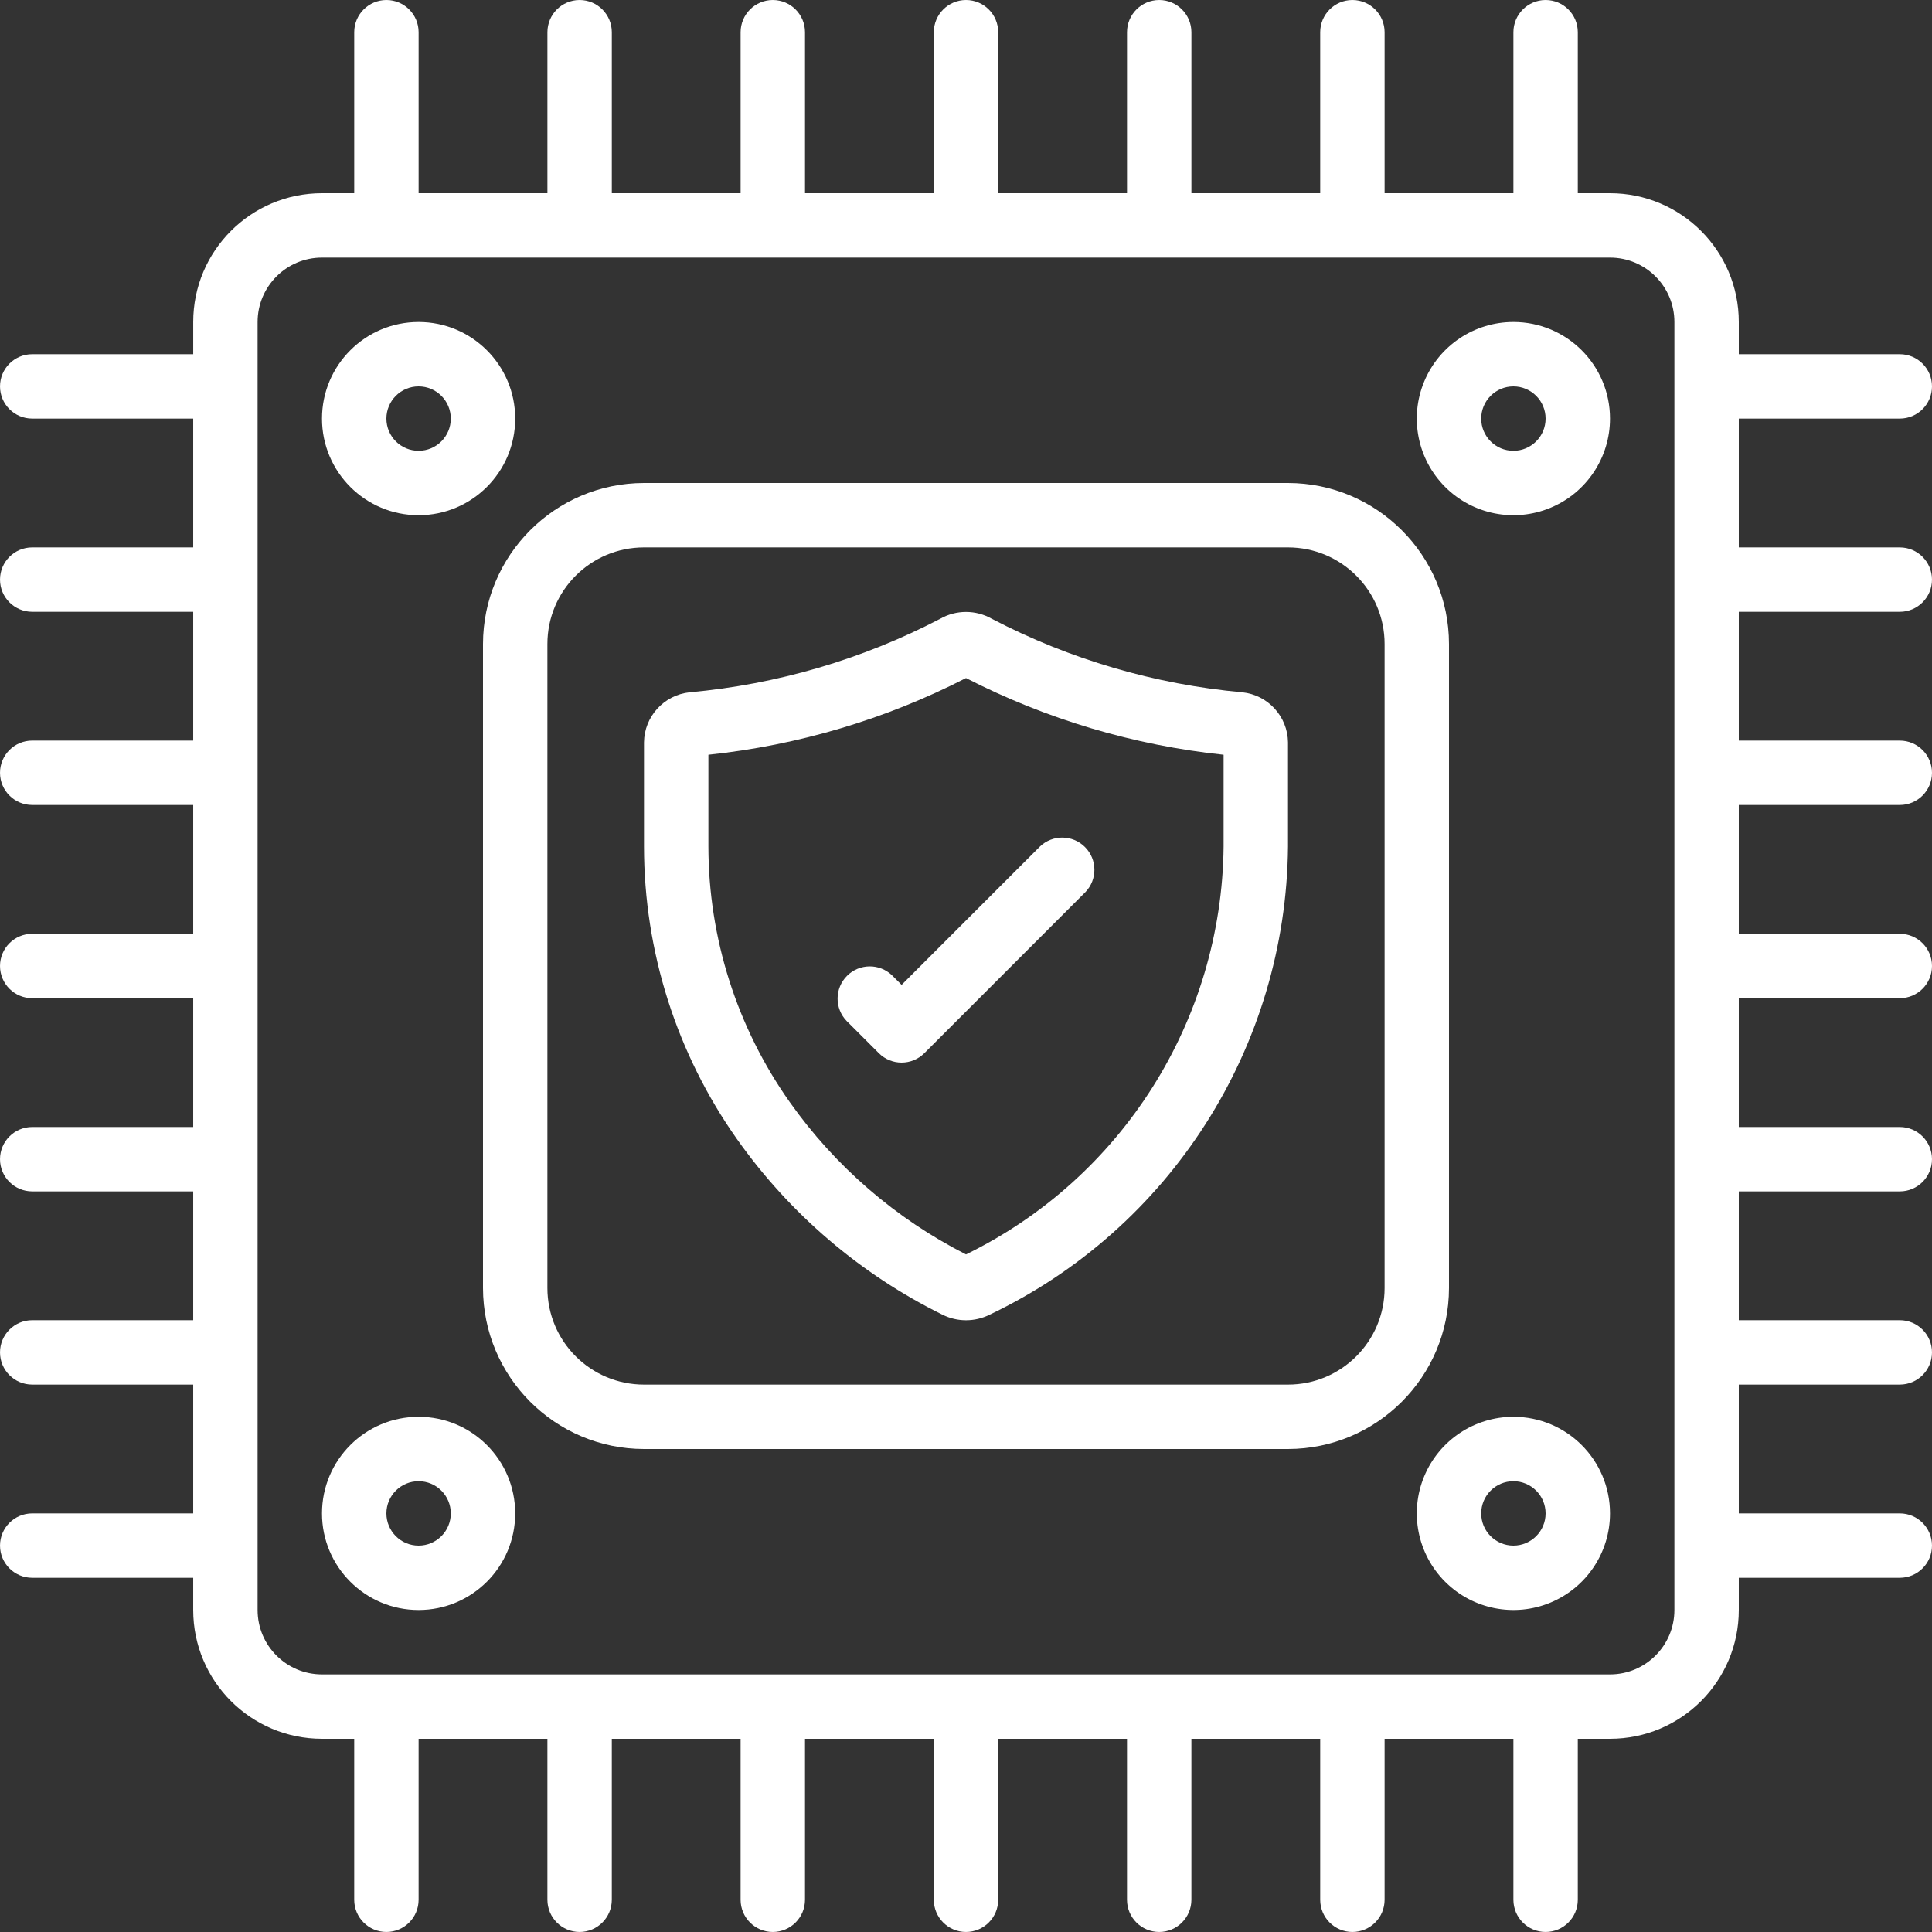 <svg id="Capa_1" enable-background="new 0 0 597.805 597.805" height="512" viewBox="0 0 597.805 597.805" width="512" xmlns="http://www.w3.org/2000/svg" fill="#fff"><rect x="0" y="0" width="597.805" height="597.805" fill="#333333" stroke="none"/><g><g id="Page-1_42_"><g id="_x30_93---Secure-CPU"><path id="Shape_241_" d="m384.398 214.213c-27.037-2.45-53.335-10.16-77.416-22.697-5-2.889-11.161-2.889-16.161 0-24.085 12.534-50.386 20.244-77.426 22.697-7.955.838-14.026 7.495-14.128 15.493v32.222c.017 32.421 10.065 64.043 28.764 90.528 16.362 23.146 38.246 41.839 63.666 54.38 4.549 2.238 9.878 2.238 14.427 0 55.988-26.647 91.864-82.904 92.411-144.908v-32.222c-.102-8.002-6.178-14.66-14.137-15.493zm-5.788 47.715c-.551 53.764-31.399 102.612-79.707 126.216-21.74-11.047-40.46-27.226-54.54-47.137-16.346-23.132-25.137-50.755-25.168-79.08v-28.386c27.804-2.934 54.827-10.98 79.707-23.733 24.881 12.751 51.904 20.797 79.707 23.733v28.387z"/><path id="Shape_240_" d="m587.841 129.524c5.503 0 9.963-4.461 9.963-9.963s-4.461-9.963-9.963-9.963h-49.817v-9.963c0-22.011-17.843-39.854-39.854-39.854h-9.963v-49.818c0-5.503-4.461-9.963-9.963-9.963s-9.963 4.461-9.963 9.963v49.817h-39.854v-49.817c0-5.503-4.461-9.963-9.963-9.963s-9.964 4.461-9.964 9.963v49.817h-39.854v-49.817c0-5.503-4.461-9.963-9.963-9.963s-9.963 4.461-9.963 9.963v49.817h-39.854v-49.817c0-5.503-4.461-9.963-9.963-9.963-5.503 0-9.963 4.461-9.963 9.963v49.817h-39.854v-49.817c0-5.503-4.461-9.963-9.963-9.963-5.503 0-9.963 4.461-9.963 9.963v49.817h-39.854v-49.817c0-5.503-4.461-9.963-9.963-9.963-5.503 0-9.963 4.461-9.963 9.963v49.817h-39.854v-49.817c0-5.503-4.461-9.963-9.963-9.963s-9.963 4.461-9.963 9.963v49.817h-9.963c-22.011 0-39.854 17.843-39.854 39.854v9.963h-49.82c-5.503 0-9.963 4.461-9.963 9.963s4.461 9.963 9.963 9.963h49.817v39.854h-49.817c-5.503 0-9.963 4.461-9.963 9.963 0 5.503 4.461 9.963 9.963 9.963h49.817v39.854h-49.817c-5.503 0-9.963 4.461-9.963 9.963 0 5.503 4.461 9.963 9.963 9.963h49.817v39.854h-49.817c-5.502.002-9.963 4.463-9.963 9.965 0 5.503 4.461 9.963 9.963 9.963h49.817v39.854h-49.817c-5.503 0-9.963 4.461-9.963 9.963s4.461 9.963 9.963 9.963h49.817v39.855h-49.817c-5.502 0-9.963 4.461-9.963 9.963s4.461 9.963 9.963 9.963h49.817v39.854h-49.817c-5.503 0-9.963 4.461-9.963 9.963s4.461 9.963 9.963 9.963h49.817v9.963c0 22.011 17.843 39.854 39.854 39.854h9.963v49.817c0 5.503 4.461 9.963 9.963 9.963s9.963-4.461 9.963-9.963v-49.817h39.854v49.817c0 5.503 4.461 9.963 9.963 9.963 5.503 0 9.963-4.461 9.963-9.963v-49.817h39.854v49.817c0 5.503 4.461 9.963 9.963 9.963 5.503 0 9.963-4.461 9.963-9.963v-49.817h39.854v49.817c0 5.503 4.461 9.963 9.963 9.963 5.503 0 9.963-4.461 9.963-9.963v-49.817h39.854v49.817c0 5.503 4.461 9.963 9.963 9.963s9.963-4.461 9.963-9.963v-49.817h39.857v49.817c0 5.503 4.461 9.963 9.963 9.963s9.963-4.461 9.963-9.963v-49.817h39.854v49.817c0 5.503 4.461 9.963 9.963 9.963s9.963-4.461 9.963-9.963v-49.817h9.963c22.011 0 39.854-17.843 39.854-39.854v-9.963h49.817c5.503 0 9.963-4.461 9.963-9.963s-4.461-9.963-9.963-9.963h-49.817v-39.854h49.817c5.503 0 9.963-4.461 9.963-9.963s-4.461-9.963-9.963-9.963h-49.817v-39.854h49.817c5.503 0 9.963-4.461 9.963-9.963s-4.461-9.963-9.963-9.963h-49.817v-39.854h49.817c5.503 0 9.963-4.461 9.963-9.963 0-5.503-4.461-9.963-9.963-9.963h-49.817v-39.854h49.817c5.503 0 9.963-4.461 9.963-9.963 0-5.503-4.461-9.963-9.963-9.963h-49.817v-39.854h49.817c5.503 0 9.963-4.461 9.963-9.963 0-5.503-4.461-9.963-9.963-9.963h-49.817v-39.854h49.818zm-69.744 368.646c0 11.005-8.922 19.927-19.927 19.927h-398.536c-11.005 0-19.927-8.922-19.927-19.927v-398.536c0-11.005 8.922-19.927 19.927-19.927h398.536c11.005 0 19.927 8.922 19.927 19.927z"/><path id="Shape_239_" d="m129.524 159.415c16.508 0 29.89-13.382 29.89-29.89s-13.382-29.89-29.89-29.89-29.89 13.382-29.89 29.89 13.382 29.89 29.89 29.89zm0-39.854c5.503 0 9.963 4.461 9.963 9.963 0 5.503-4.461 9.963-9.963 9.963-5.503 0-9.963-4.461-9.963-9.963s4.461-9.963 9.963-9.963z"/><path id="Shape_238_" d="m468.28 99.634c-12.089 0-22.989 7.283-27.615 18.452s-2.069 24.026 6.479 32.574c8.549 8.549 21.405 11.106 32.574 6.479 11.169-4.626 18.452-15.525 18.452-27.615 0-16.508-13.382-29.89-29.89-29.89zm0 39.854c-5.503 0-9.963-4.461-9.963-9.963 0-5.503 4.461-9.963 9.963-9.963s9.963 4.461 9.963 9.963c.001 5.502-4.46 9.963-9.963 9.963z"/><path id="Shape_237_" d="m129.524 438.39c-16.508 0-29.89 13.382-29.89 29.89s13.382 29.89 29.89 29.89 29.89-13.382 29.89-29.89-13.382-29.89-29.89-29.89zm0 39.854c-5.503 0-9.963-4.461-9.963-9.963s4.461-9.963 9.963-9.963c5.503 0 9.963 4.461 9.963 9.963s-4.46 9.963-9.963 9.963z"/><path id="Shape_236_" d="m468.28 438.39c-12.089 0-22.989 7.283-27.615 18.452s-2.069 24.025 6.479 32.574c8.549 8.549 21.405 11.106 32.574 6.479 11.169-4.626 18.452-15.526 18.452-27.615 0-16.508-13.382-29.89-29.89-29.89zm0 39.854c-5.503 0-9.963-4.461-9.963-9.963s4.461-9.963 9.963-9.963 9.963 4.461 9.963 9.963-4.46 9.963-9.963 9.963z"/><path id="Shape_235_" d="m448.353 199.268c-.033-27.5-22.318-49.784-49.817-49.817h-199.268c-27.5.033-49.784 22.318-49.817 49.817v199.268c.033 27.5 22.318 49.784 49.817 49.817h199.268c27.5-.033 49.784-22.318 49.817-49.817zm-19.926 199.268c0 16.508-13.382 29.89-29.89 29.89h-199.269c-16.508 0-29.89-13.382-29.89-29.89v-199.268c0-16.508 13.382-29.89 29.89-29.89h199.268c16.508 0 29.89 13.382 29.89 29.89v199.268z"/><path id="Shape_234_" d="m276.056 301.822c-3.909-3.776-10.124-3.722-13.967.121s-3.897 10.057-.121 13.967l9.963 9.963c3.891 3.889 10.198 3.889 14.088 0l49.817-49.817c3.776-3.909 3.722-10.124-.121-13.967s-10.057-3.897-13.967-.121l-42.773 42.773z"/></g></g></g></svg>